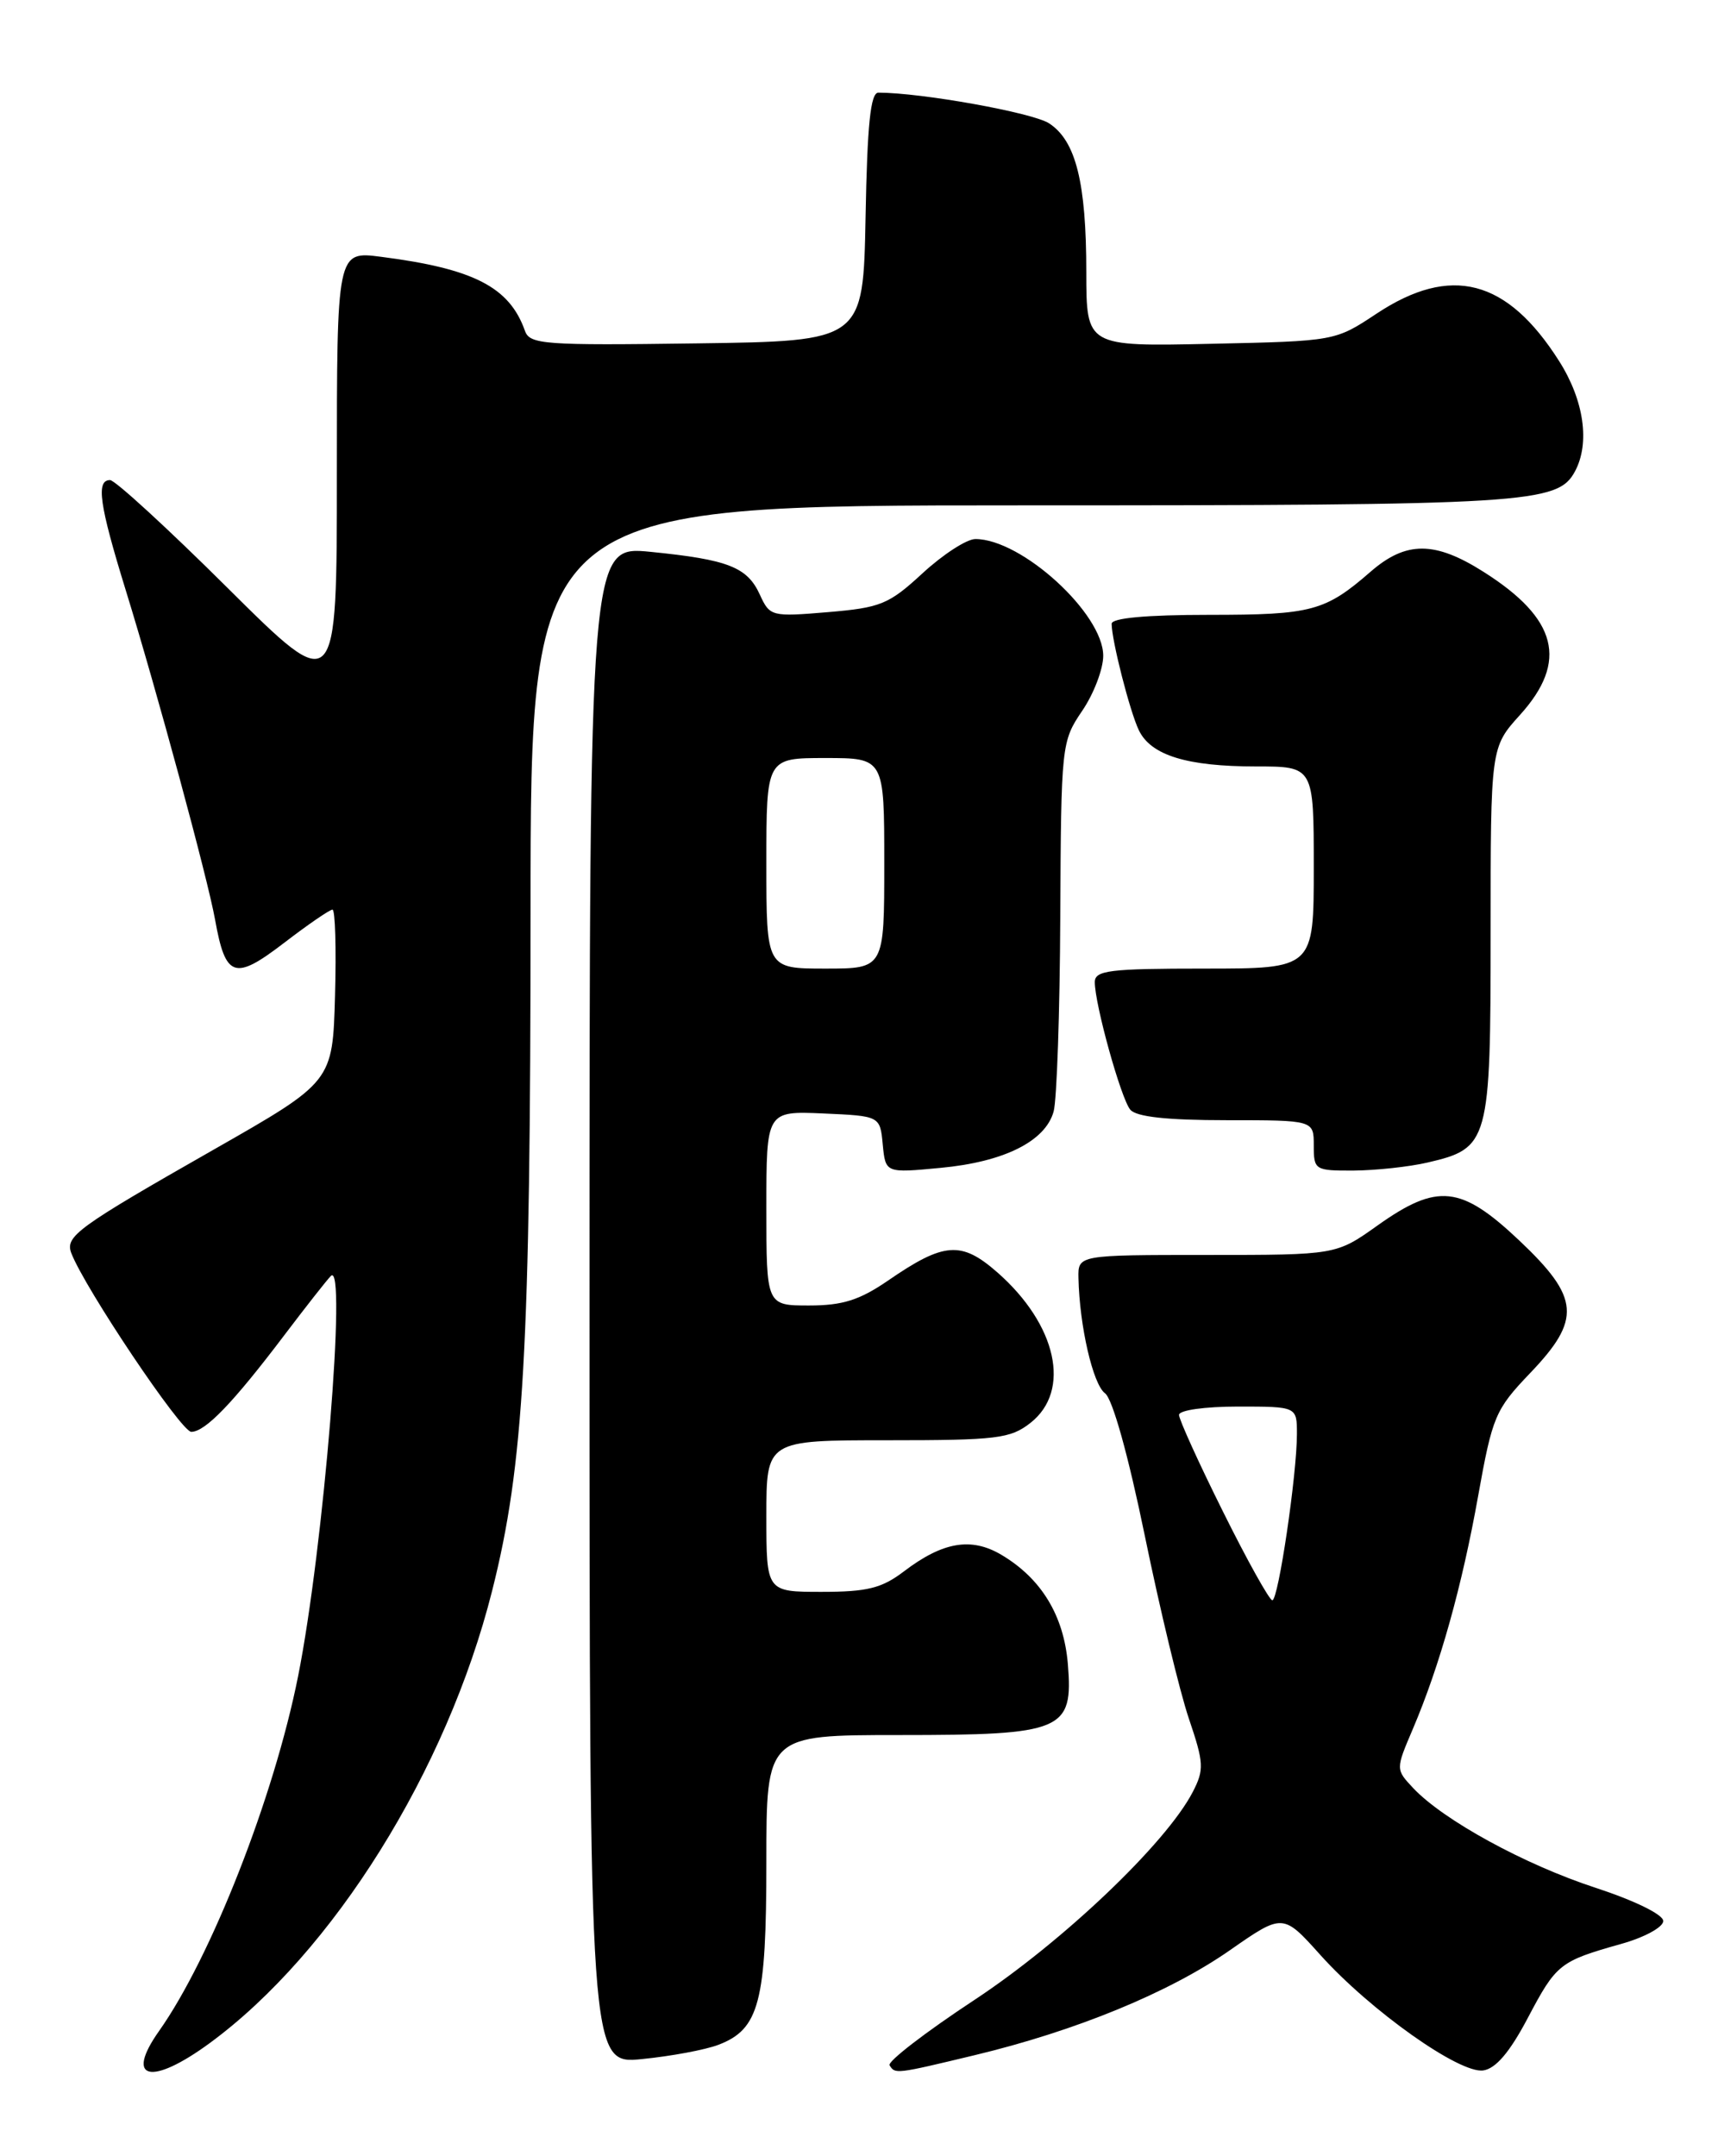 <?xml version="1.0" encoding="UTF-8" standalone="no"?>
<!DOCTYPE svg PUBLIC "-//W3C//DTD SVG 1.1//EN" "http://www.w3.org/Graphics/SVG/1.1/DTD/svg11.dtd" >
<svg xmlns="http://www.w3.org/2000/svg" xmlns:xlink="http://www.w3.org/1999/xlink" version="1.1" viewBox="0 0 204 256">
 <g >
 <path fill="currentColor"
d=" M 24.91 242.57 C 39.56 231.82 53.05 210.22 58.43 188.90 C 62.21 173.94 62.99 160.15 63.00 108.25 C 63.00 60.00 63.00 60.00 121.35 60.00 C 181.53 60.00 184.97 59.79 187.02 55.96 C 188.82 52.60 188.09 47.53 185.14 42.88 C 178.95 33.12 172.28 31.39 163.44 37.25 C 158.54 40.50 158.53 40.50 143.77 40.82 C 129.00 41.14 129.00 41.14 128.99 32.32 C 128.99 21.67 127.75 16.72 124.58 14.65 C 122.65 13.38 109.42 11.00 104.30 11.00 C 103.37 11.00 102.98 14.77 102.78 25.75 C 102.50 40.50 102.50 40.50 82.73 40.77 C 64.57 41.02 62.90 40.90 62.33 39.27 C 60.49 34.08 56.25 31.90 45.25 30.49 C 40.00 29.81 40.00 29.81 40.00 56.25 C 40.00 82.69 40.00 82.69 27.07 69.85 C 19.96 62.78 13.66 57.00 13.07 57.00 C 11.38 57.00 11.79 59.89 14.92 70.04 C 18.60 81.94 24.67 104.32 25.54 109.20 C 26.78 116.10 27.84 116.46 33.69 111.98 C 36.54 109.79 39.15 108.00 39.48 108.00 C 39.80 108.00 39.94 112.60 39.78 118.22 C 39.50 128.44 39.50 128.44 25.38 136.49 C 9.11 145.76 7.71 146.79 8.47 148.79 C 10.07 152.95 21.51 170.00 22.71 170.00 C 24.37 170.00 27.65 166.60 33.78 158.50 C 36.28 155.20 38.75 152.05 39.28 151.50 C 41.23 149.46 38.42 183.87 35.40 199.00 C 32.54 213.35 25.08 232.38 18.88 241.15 C 14.78 246.95 17.93 247.69 24.91 242.57 Z  M 115.73 244.01 C 127.74 241.13 138.80 236.59 146.01 231.57 C 152.34 227.16 152.34 227.16 156.80 232.13 C 162.74 238.73 173.33 246.24 176.13 245.82 C 177.62 245.60 179.28 243.64 181.41 239.60 C 184.81 233.16 185.19 232.86 192.50 230.80 C 195.26 230.03 197.50 228.81 197.50 228.08 C 197.50 227.32 194.12 225.66 189.45 224.13 C 181.05 221.39 171.38 216.10 167.80 212.29 C 165.72 210.07 165.72 210.07 167.76 205.29 C 170.96 197.78 173.60 188.36 175.53 177.55 C 177.21 168.18 177.56 167.35 181.65 163.07 C 187.81 156.65 187.60 154.09 180.41 147.29 C 173.48 140.74 170.69 140.44 163.57 145.50 C 158.65 149.00 158.65 149.00 143.32 149.00 C 128.00 149.00 128.00 149.00 128.06 151.75 C 128.18 157.42 129.78 164.37 131.21 165.42 C 132.10 166.07 133.97 172.76 135.94 182.35 C 137.73 191.07 140.08 200.82 141.16 204.02 C 142.96 209.32 143.00 210.11 141.63 212.76 C 138.48 218.84 126.22 230.52 115.69 237.46 C 109.89 241.28 105.36 244.77 105.63 245.21 C 106.29 246.27 106.32 246.27 115.73 244.01 Z  M 85.30 242.78 C 90.16 240.93 91.00 237.72 91.00 221.05 C 91.00 206.00 91.00 206.00 106.78 206.00 C 126.24 206.00 127.45 205.49 126.80 197.57 C 126.32 191.80 123.64 187.40 118.89 184.59 C 115.31 182.48 111.94 183.06 107.32 186.58 C 104.70 188.57 102.97 189.00 97.57 189.00 C 91.00 189.00 91.00 189.00 91.00 180.00 C 91.00 171.00 91.00 171.00 105.37 171.00 C 118.38 171.00 119.98 170.81 122.37 168.93 C 127.22 165.11 125.50 157.28 118.43 151.07 C 114.14 147.31 112.10 147.46 105.42 152.06 C 102.06 154.36 100.05 155.00 96.07 155.00 C 91.00 155.00 91.00 155.00 91.00 143.45 C 91.00 131.91 91.00 131.91 97.75 132.20 C 104.50 132.50 104.50 132.50 104.82 135.89 C 105.15 139.28 105.15 139.28 111.68 138.66 C 119.21 137.96 124.13 135.51 125.11 131.97 C 125.49 130.61 125.85 120.18 125.90 108.79 C 126.00 88.44 126.04 88.03 128.50 84.40 C 129.88 82.38 131.00 79.43 131.00 77.86 C 131.00 72.85 121.31 64.00 115.82 64.00 C 114.80 64.00 111.98 65.82 109.56 68.05 C 105.54 71.76 104.58 72.15 98.30 72.68 C 91.61 73.24 91.41 73.19 90.23 70.61 C 88.74 67.33 86.47 66.44 77.25 65.52 C 70.00 64.80 70.00 64.80 70.00 154.95 C 70.00 245.10 70.00 245.10 76.25 244.47 C 79.69 244.13 83.76 243.37 85.30 242.78 Z  M 169.50 138.03 C 176.82 136.33 177.00 135.67 177.00 110.76 C 177.00 88.74 177.00 88.74 180.50 84.87 C 186.23 78.52 184.94 73.45 176.17 67.90 C 170.39 64.23 166.97 64.22 162.78 67.85 C 157.35 72.58 155.77 73.00 143.57 73.00 C 136.10 73.00 132.00 73.38 132.00 74.06 C 132.00 76.02 134.16 84.48 135.23 86.70 C 136.66 89.68 140.94 91.00 149.15 91.00 C 156.00 91.00 156.00 91.00 156.00 103.00 C 156.00 115.00 156.00 115.00 143.00 115.00 C 131.73 115.00 130.00 115.21 130.00 116.61 C 130.00 119.25 133.10 130.41 134.21 131.75 C 134.92 132.60 138.54 133.00 145.62 133.00 C 156.00 133.00 156.00 133.00 156.00 136.00 C 156.00 138.92 156.13 139.00 160.75 138.98 C 163.36 138.96 167.30 138.54 169.50 138.03 Z  M 145.23 179.49 C 142.35 173.71 140.00 168.53 140.00 167.99 C 140.00 167.43 143.06 167.00 147.00 167.00 C 154.00 167.00 154.00 167.00 154.00 170.25 C 154.00 175.08 151.79 190.00 151.08 190.00 C 150.74 190.00 148.10 185.27 145.23 179.49 Z  M 91.00 102.50 C 91.00 90.00 91.00 90.00 98.00 90.00 C 105.00 90.00 105.00 90.00 105.00 102.50 C 105.00 115.00 105.00 115.00 98.00 115.00 C 91.00 115.00 91.00 115.00 91.00 102.50 Z "/>
</g>
</svg>